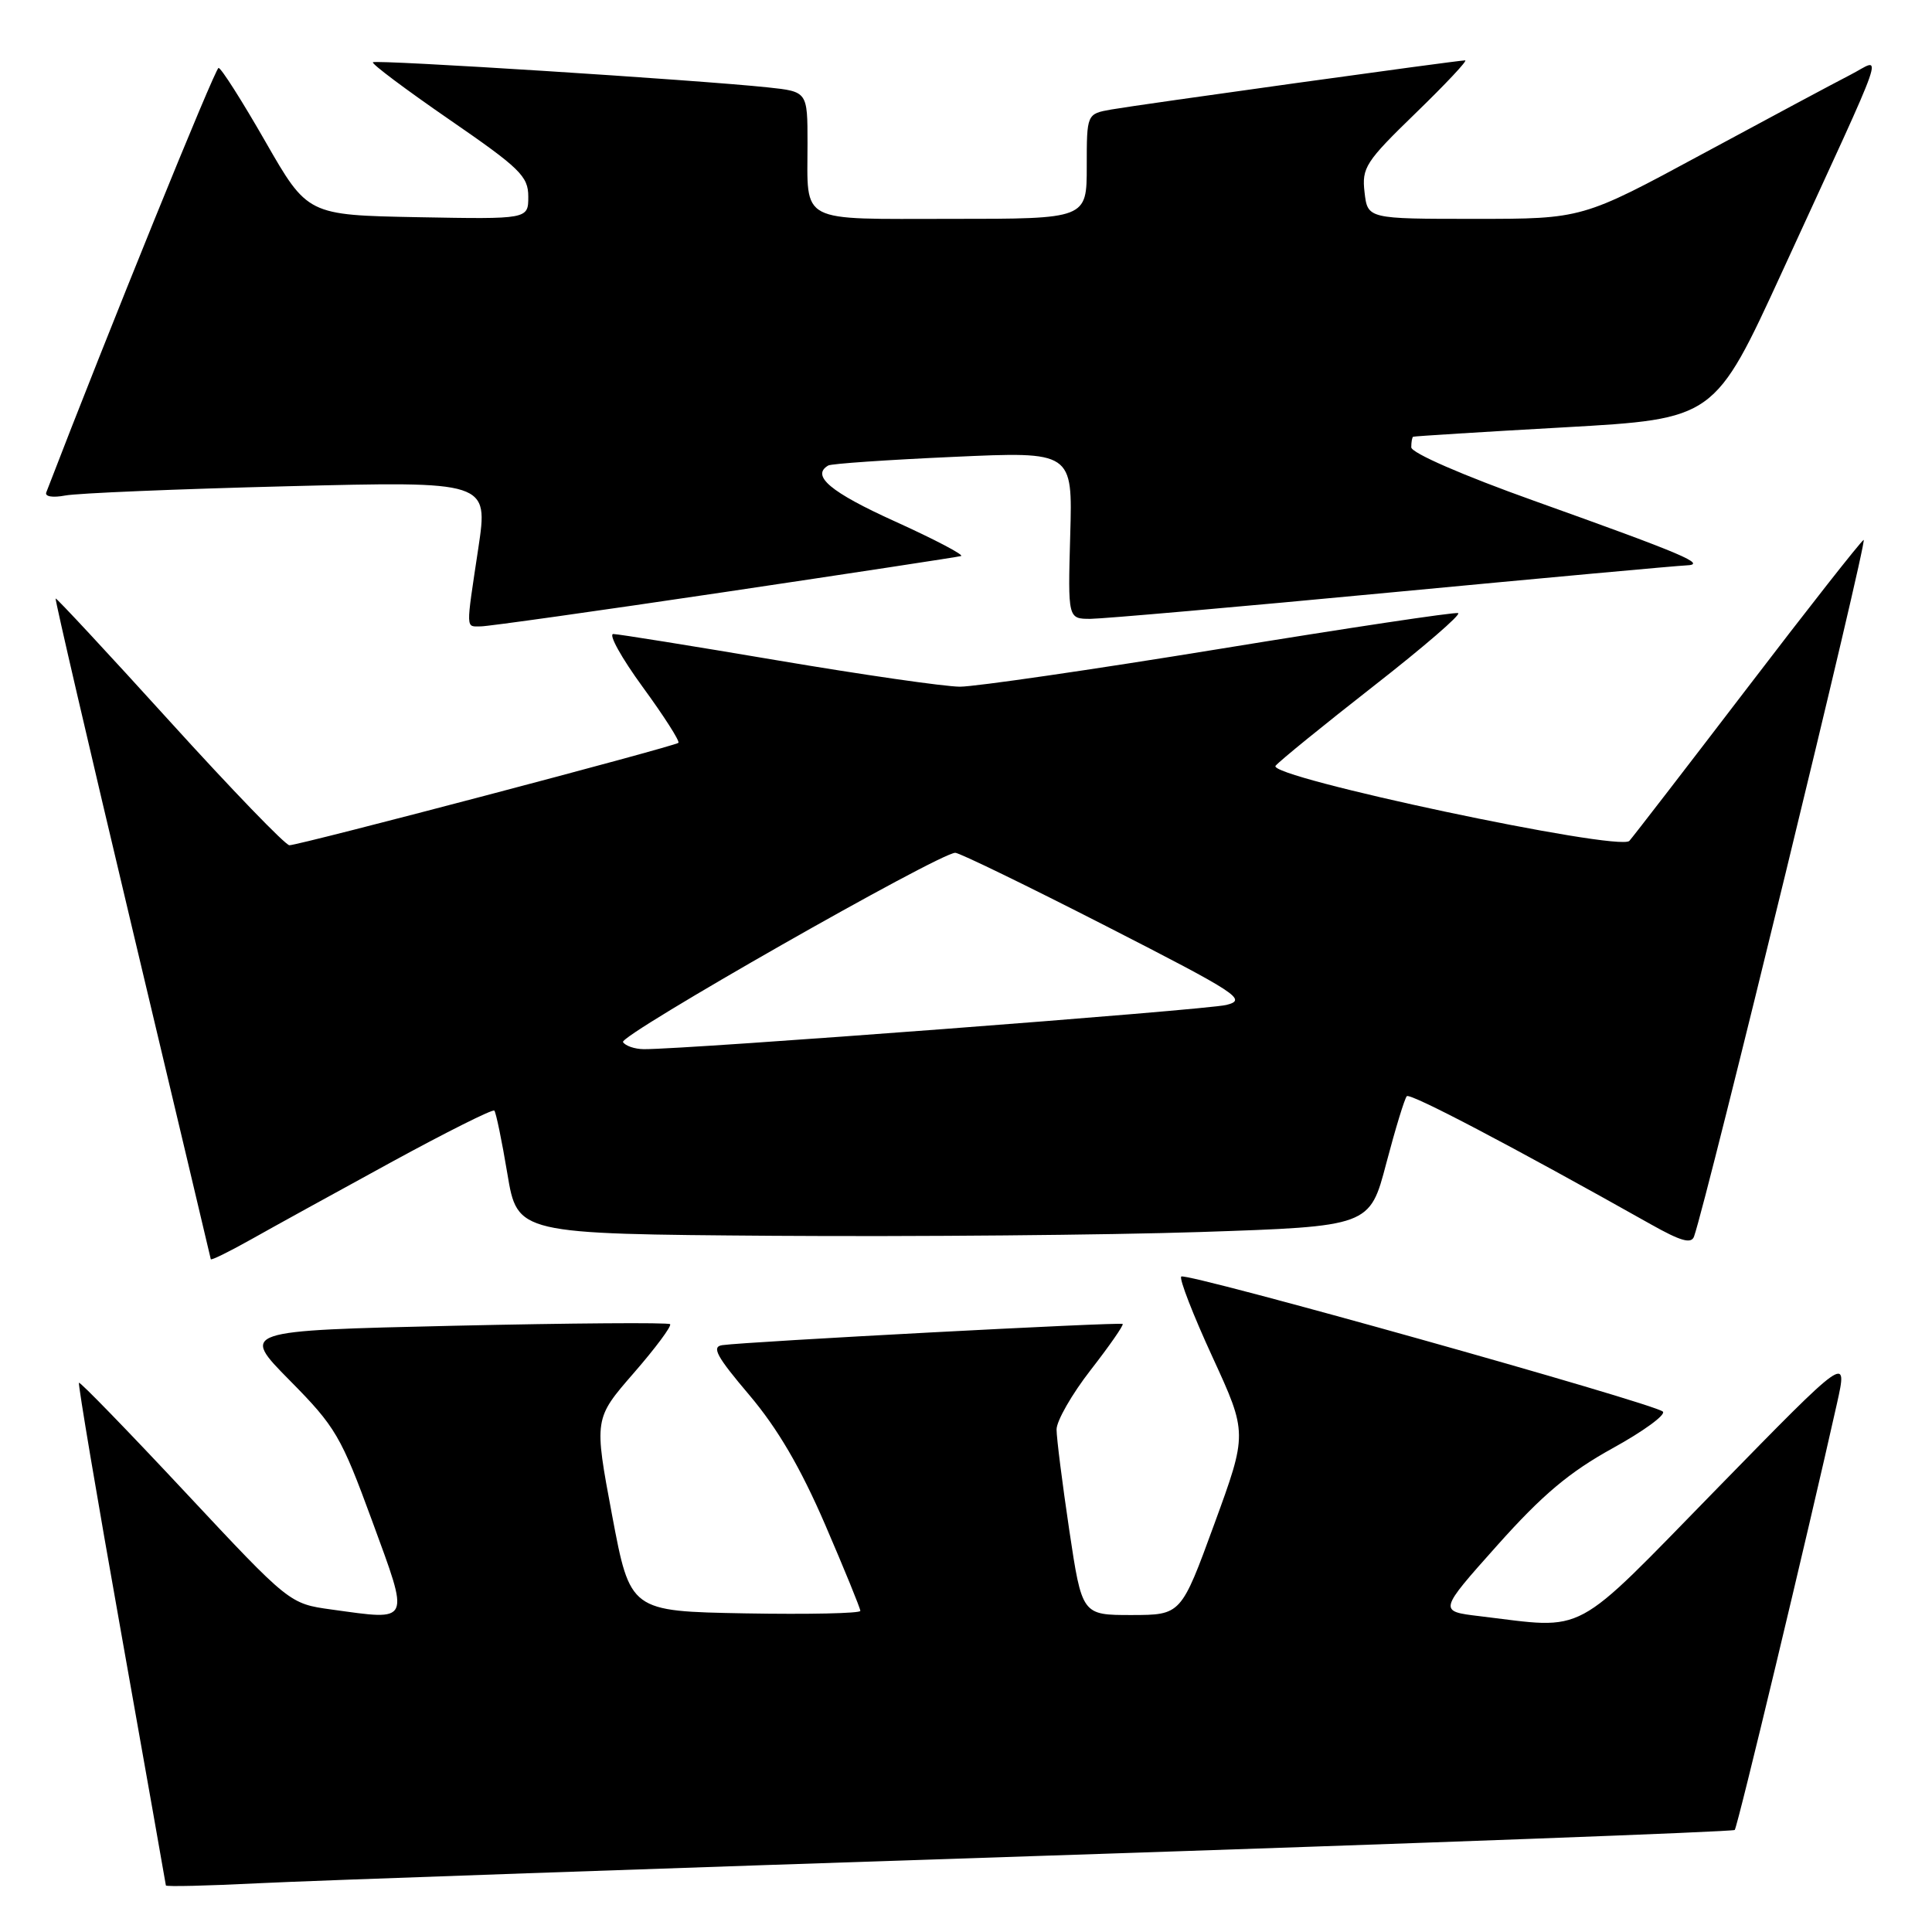 <?xml version="1.0" encoding="UTF-8" standalone="no"?>
<!DOCTYPE svg PUBLIC "-//W3C//DTD SVG 1.1//EN" "http://www.w3.org/Graphics/SVG/1.1/DTD/svg11.dtd" >
<svg xmlns="http://www.w3.org/2000/svg" xmlns:xlink="http://www.w3.org/1999/xlink" version="1.1" viewBox="0 0 256 256">
 <g >
 <path fill="currentColor"
d=" M 137.97 245.91 C 188.28 244.25 229.63 242.71 229.86 242.48 C 230.23 242.11 239.57 203.14 243.40 186.00 C 244.85 179.50 244.85 179.50 227.51 197.25 C 208.05 217.16 210.45 215.87 196.05 214.15 C 190.60 213.50 190.60 213.50 198.40 204.76 C 204.38 198.06 207.94 195.07 213.68 191.90 C 217.80 189.63 220.79 187.44 220.33 187.04 C 219.05 185.91 157.12 168.54 156.52 169.15 C 156.23 169.44 158.09 174.23 160.65 179.79 C 165.30 189.91 165.30 189.91 160.90 201.95 C 156.50 213.99 156.50 213.99 149.93 214.00 C 143.37 214.00 143.37 214.00 141.68 202.73 C 140.76 196.54 140.00 190.54 140.00 189.41 C 140.00 188.28 142.03 184.73 144.52 181.53 C 147.01 178.33 148.92 175.58 148.76 175.43 C 148.48 175.15 99.01 177.77 95.70 178.24 C 94.25 178.45 94.96 179.75 99.28 184.84 C 103.03 189.27 106.06 194.44 109.33 202.01 C 111.90 207.97 114.00 213.12 114.00 213.45 C 114.00 213.78 107.14 213.93 98.75 213.78 C 83.50 213.50 83.50 213.50 81.10 200.75 C 78.71 187.99 78.71 187.99 83.97 181.94 C 86.86 178.62 89.03 175.70 88.79 175.46 C 88.55 175.22 75.65 175.32 60.12 175.67 C 31.88 176.32 31.88 176.32 38.39 182.91 C 44.47 189.06 45.19 190.30 49.30 201.50 C 54.32 215.21 54.54 214.73 43.93 213.27 C 38.36 212.50 38.36 212.50 24.54 197.72 C 16.94 189.59 10.61 183.07 10.46 183.22 C 10.32 183.37 12.84 198.35 16.08 216.50 C 19.31 234.65 21.96 249.65 21.98 249.83 C 21.99 250.01 27.51 249.88 34.25 249.54 C 40.99 249.20 87.66 247.57 137.97 245.91 Z  M 51.80 154.02 C 59.11 150.03 65.28 146.94 65.50 147.16 C 65.72 147.39 66.50 151.15 67.23 155.53 C 68.56 163.50 68.56 163.50 102.53 163.75 C 121.21 163.88 146.62 163.65 159.00 163.25 C 181.50 162.50 181.50 162.50 183.69 154.14 C 184.90 149.55 186.12 145.55 186.41 145.25 C 186.87 144.80 200.42 151.92 218.75 162.23 C 222.71 164.46 224.11 164.86 224.47 163.84 C 226.22 158.88 247.59 71.14 246.94 71.54 C 246.50 71.81 239.52 80.69 231.44 91.27 C 223.35 101.85 216.36 110.91 215.90 111.42 C 214.57 112.88 167.79 102.96 169.02 101.47 C 169.56 100.82 175.42 96.06 182.02 90.90 C 188.63 85.74 193.67 81.39 193.21 81.24 C 192.75 81.08 178.54 83.22 161.63 85.98 C 144.71 88.74 129.21 90.99 127.19 90.99 C 125.16 90.98 114.28 89.41 103.00 87.50 C 91.72 85.59 81.94 84.02 81.27 84.01 C 80.59 84.01 82.34 87.16 85.16 91.03 C 87.98 94.89 90.11 98.22 89.89 98.43 C 89.40 98.90 39.66 112.00 38.35 112.00 C 37.82 112.00 30.68 104.60 22.47 95.55 C 14.27 86.51 7.47 79.20 7.37 79.30 C 7.26 79.41 11.83 99.08 17.52 123.00 C 23.21 146.93 27.90 166.66 27.93 166.85 C 27.97 167.04 30.36 165.86 33.25 164.24 C 36.14 162.61 44.48 158.02 51.80 154.02 Z  M 95.96 78.46 C 112.76 75.96 126.88 73.81 127.34 73.68 C 127.80 73.55 123.86 71.48 118.59 69.09 C 110.04 65.22 107.43 63.03 109.75 61.68 C 110.16 61.44 117.62 60.93 126.31 60.54 C 142.13 59.82 142.13 59.82 141.81 70.91 C 141.50 82.00 141.50 82.00 144.50 82.00 C 146.15 81.99 164.11 80.42 184.41 78.49 C 204.70 76.57 222.25 74.96 223.41 74.92 C 226.31 74.81 223.19 73.48 203.25 66.35 C 193.81 62.98 187.00 60.01 187.00 59.27 C 187.00 58.57 187.11 57.94 187.25 57.87 C 187.39 57.80 196.43 57.23 207.35 56.62 C 227.19 55.50 227.19 55.50 236.15 36.00 C 250.57 4.59 249.49 7.71 245.19 9.91 C 243.16 10.95 234.34 15.67 225.58 20.40 C 209.67 29.00 209.67 29.00 195.44 29.00 C 181.22 29.00 181.22 29.00 180.81 25.48 C 180.43 22.22 180.94 21.43 187.59 14.98 C 191.55 11.14 194.50 8.00 194.14 8.00 C 193.13 8.00 150.88 13.87 147.25 14.51 C 144.00 15.09 144.00 15.09 144.00 22.05 C 144.00 29.00 144.00 29.00 126.11 29.00 C 105.60 29.00 107.00 29.74 107.00 18.99 C 107.00 12.14 107.00 12.14 101.75 11.58 C 92.40 10.59 49.79 7.88 49.41 8.25 C 49.21 8.45 53.76 11.86 59.52 15.83 C 68.90 22.29 70.00 23.35 70.00 26.05 C 70.00 29.05 70.00 29.05 55.37 28.78 C 40.75 28.50 40.75 28.50 35.16 18.75 C 32.09 13.39 29.30 9.00 28.96 9.00 C 28.51 9.00 14.32 43.96 6.13 65.25 C 5.92 65.80 6.99 65.97 8.63 65.66 C 10.21 65.35 23.47 64.80 38.10 64.43 C 64.71 63.76 64.71 63.76 63.38 72.63 C 61.71 83.72 61.69 83.00 63.71 83.00 C 64.65 83.00 79.16 80.96 95.96 78.46 Z  M 82.55 138.08 C 82.00 137.20 124.49 113.00 126.58 113.00 C 127.13 113.00 136.11 117.37 146.54 122.70 C 164.13 131.70 165.28 132.46 162.50 133.16 C 159.85 133.83 90.92 139.06 85.31 139.02 C 84.10 139.01 82.86 138.58 82.55 138.08 Z "/>
</g>
</svg>